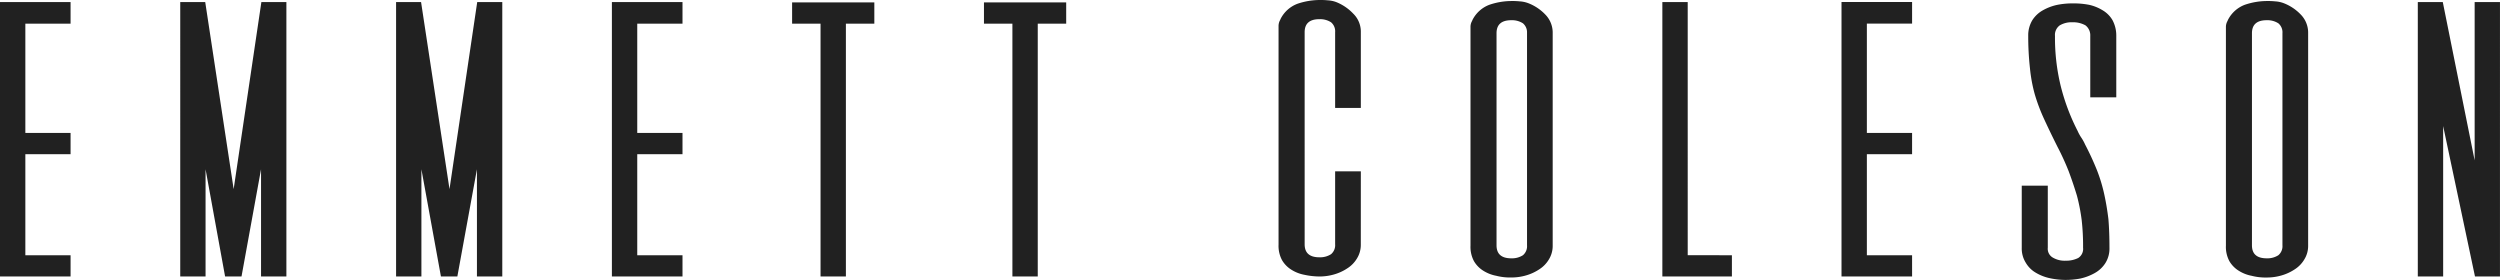 <svg xmlns="http://www.w3.org/2000/svg" width="350.256" height="39.216" viewBox="0 0 350.256 39.216"><path d="M11.232-35.424h6.336v-3.024H7.68V0h9.888V-2.976H11.232v-14.16h6.336v-2.976H11.232ZM44.3-38.448,40.416-12.24,36.432-38.448h-3.5V0H36.48V-15.024L39.216,0h2.3l2.736-15.024V0h3.552V-38.448Zm30.24,0L70.656-12.24,66.672-38.448h-3.5V0H66.72V-15.024L69.456,0h2.3L74.5-15.024V0h3.552V-38.448ZM96.96-35.424H103.3v-3.024H93.408V0H103.3V-2.976H96.96v-14.16H103.3v-2.976H96.96ZM130.176-38.4h-11.52v2.976h3.984V0h3.552V-35.424h3.984Zm26.88,0h-11.52v2.976h3.984V0h3.552V-35.424h3.984Zm41.28,23.664h-3.6V-4.512a1.647,1.647,0,0,1-.576,1.392,2.846,2.846,0,0,1-1.632.432c-1.392,0-2.064-.624-2.064-1.824V-34.224c0-1.2.672-1.824,2.064-1.824a2.846,2.846,0,0,1,1.632.432,1.647,1.647,0,0,1,.576,1.392v10.608h3.6V-34.224a3.513,3.513,0,0,0-1.056-2.592,6.677,6.677,0,0,0-2.4-1.632,4.077,4.077,0,0,0-1.152-.24,10.047,10.047,0,0,0-1.152-.048,9.9,9.9,0,0,0-3.12.528A4.39,4.39,0,0,0,187.1-36.1c-.048.144-.144.288-.192.432a1.725,1.725,0,0,0-.1.528V-4.464a4.233,4.233,0,0,0,.48,2.16,3.868,3.868,0,0,0,1.3,1.344,5.184,5.184,0,0,0,1.824.72,10.263,10.263,0,0,0,2.16.24,7.308,7.308,0,0,0,2.016-.288,6.644,6.644,0,0,0,1.872-.864,4.15,4.15,0,0,0,1.344-1.392,3.592,3.592,0,0,0,.528-1.92ZM213.7-34.992V-4.32a4.233,4.233,0,0,0,.48,2.16,3.868,3.868,0,0,0,1.3,1.344A5.184,5.184,0,0,0,217.3-.1a7.849,7.849,0,0,0,2.16.24,7.308,7.308,0,0,0,2.016-.288,6.644,6.644,0,0,0,1.872-.864A4.15,4.15,0,0,0,224.688-2.4a3.592,3.592,0,0,0,.528-1.92V-34.08a3.621,3.621,0,0,0-1.056-2.64,6.545,6.545,0,0,0-2.4-1.584,4.077,4.077,0,0,0-1.152-.24,10.046,10.046,0,0,0-1.152-.048,9.675,9.675,0,0,0-3.12.528,4.39,4.39,0,0,0-2.352,2.112c-.048.144-.144.288-.192.432A1.725,1.725,0,0,0,213.7-34.992Zm7.92.912V-4.368a1.647,1.647,0,0,1-.576,1.392,2.846,2.846,0,0,1-1.632.432c-1.392,0-2.064-.624-2.064-1.824V-34.08c0-1.2.672-1.824,2.064-1.824a2.846,2.846,0,0,1,1.632.432A1.647,1.647,0,0,1,221.616-34.08Zm22.512,31.1V-38.448h-3.552V0h9.744V-2.976Zm25.1-32.448h6.336v-3.024H265.68V0h9.888V-2.976h-6.336v-14.16h6.336v-2.976h-6.336ZM304.176-25.1V-33.7a4.551,4.551,0,0,0-.528-2.208,3.87,3.87,0,0,0-1.392-1.392,6.191,6.191,0,0,0-1.92-.768,11.44,11.44,0,0,0-2.208-.192,10.955,10.955,0,0,0-2.16.192,7.063,7.063,0,0,0-2.064.768,4.143,4.143,0,0,0-1.488,1.392,4.09,4.09,0,0,0-.576,2.208,40.64,40.64,0,0,0,.24,4.512,21.373,21.373,0,0,0,.672,3.648,25.291,25.291,0,0,0,1.3,3.456q.792,1.728,1.872,3.888a35.8,35.8,0,0,1,1.584,3.456c.432,1.152.816,2.3,1.152,3.408a25.9,25.9,0,0,1,.672,3.456,32.632,32.632,0,0,1,.192,3.84,1.51,1.51,0,0,1-.672,1.44,3.748,3.748,0,0,1-1.776.384A3.243,3.243,0,0,1,295.3-2.64a1.421,1.421,0,0,1-.72-1.392V-12.72h-3.648v8.688A3.758,3.758,0,0,0,291.5-1.92,3.869,3.869,0,0,0,292.9-.528a6.474,6.474,0,0,0,1.968.768,10.552,10.552,0,0,0,2.112.24,10.955,10.955,0,0,0,2.16-.192,7.3,7.3,0,0,0,2.016-.768,4.143,4.143,0,0,0,1.488-1.392,3.812,3.812,0,0,0,.576-2.16c0-1.488-.048-2.784-.144-3.984q-.216-1.8-.576-3.456a22.334,22.334,0,0,0-1.008-3.36,38.978,38.978,0,0,0-1.68-3.648,6.149,6.149,0,0,0-.528-.96,6.149,6.149,0,0,1-.528-.96,29.2,29.2,0,0,1-2.4-6.432,28.648,28.648,0,0,1-.768-6.864,1.649,1.649,0,0,1,.672-1.488,3.243,3.243,0,0,1,1.776-.432,3.538,3.538,0,0,1,1.824.432,1.765,1.765,0,0,1,.672,1.488V-25.1Zm15.36-9.888V-4.32a4.233,4.233,0,0,0,.48,2.16,3.869,3.869,0,0,0,1.3,1.344,5.184,5.184,0,0,0,1.824.72,7.849,7.849,0,0,0,2.16.24,7.308,7.308,0,0,0,2.016-.288,6.644,6.644,0,0,0,1.872-.864A4.15,4.15,0,0,0,330.528-2.4a3.592,3.592,0,0,0,.528-1.92V-34.08A3.621,3.621,0,0,0,330-36.72a6.545,6.545,0,0,0-2.4-1.584,4.077,4.077,0,0,0-1.152-.24,10.047,10.047,0,0,0-1.152-.048,9.674,9.674,0,0,0-3.12.528,4.39,4.39,0,0,0-2.352,2.112c-.048.144-.144.288-.192.432A1.725,1.725,0,0,0,319.536-34.992Zm7.92.912V-4.368a1.647,1.647,0,0,1-.576,1.392,2.846,2.846,0,0,1-1.632.432c-1.392,0-2.064-.624-2.064-1.824V-34.08c0-1.2.672-1.824,2.064-1.824a2.846,2.846,0,0,1,1.632.432A1.647,1.647,0,0,1,327.456-34.08Zm26.928-4.368v22.176L349.92-38.448h-3.5V0h3.552V-21.072L354.432,0h3.5V-38.448Z" transform="translate(-7.68 38.736)" fill="rgba(0,0,0,0.87)"/></svg>